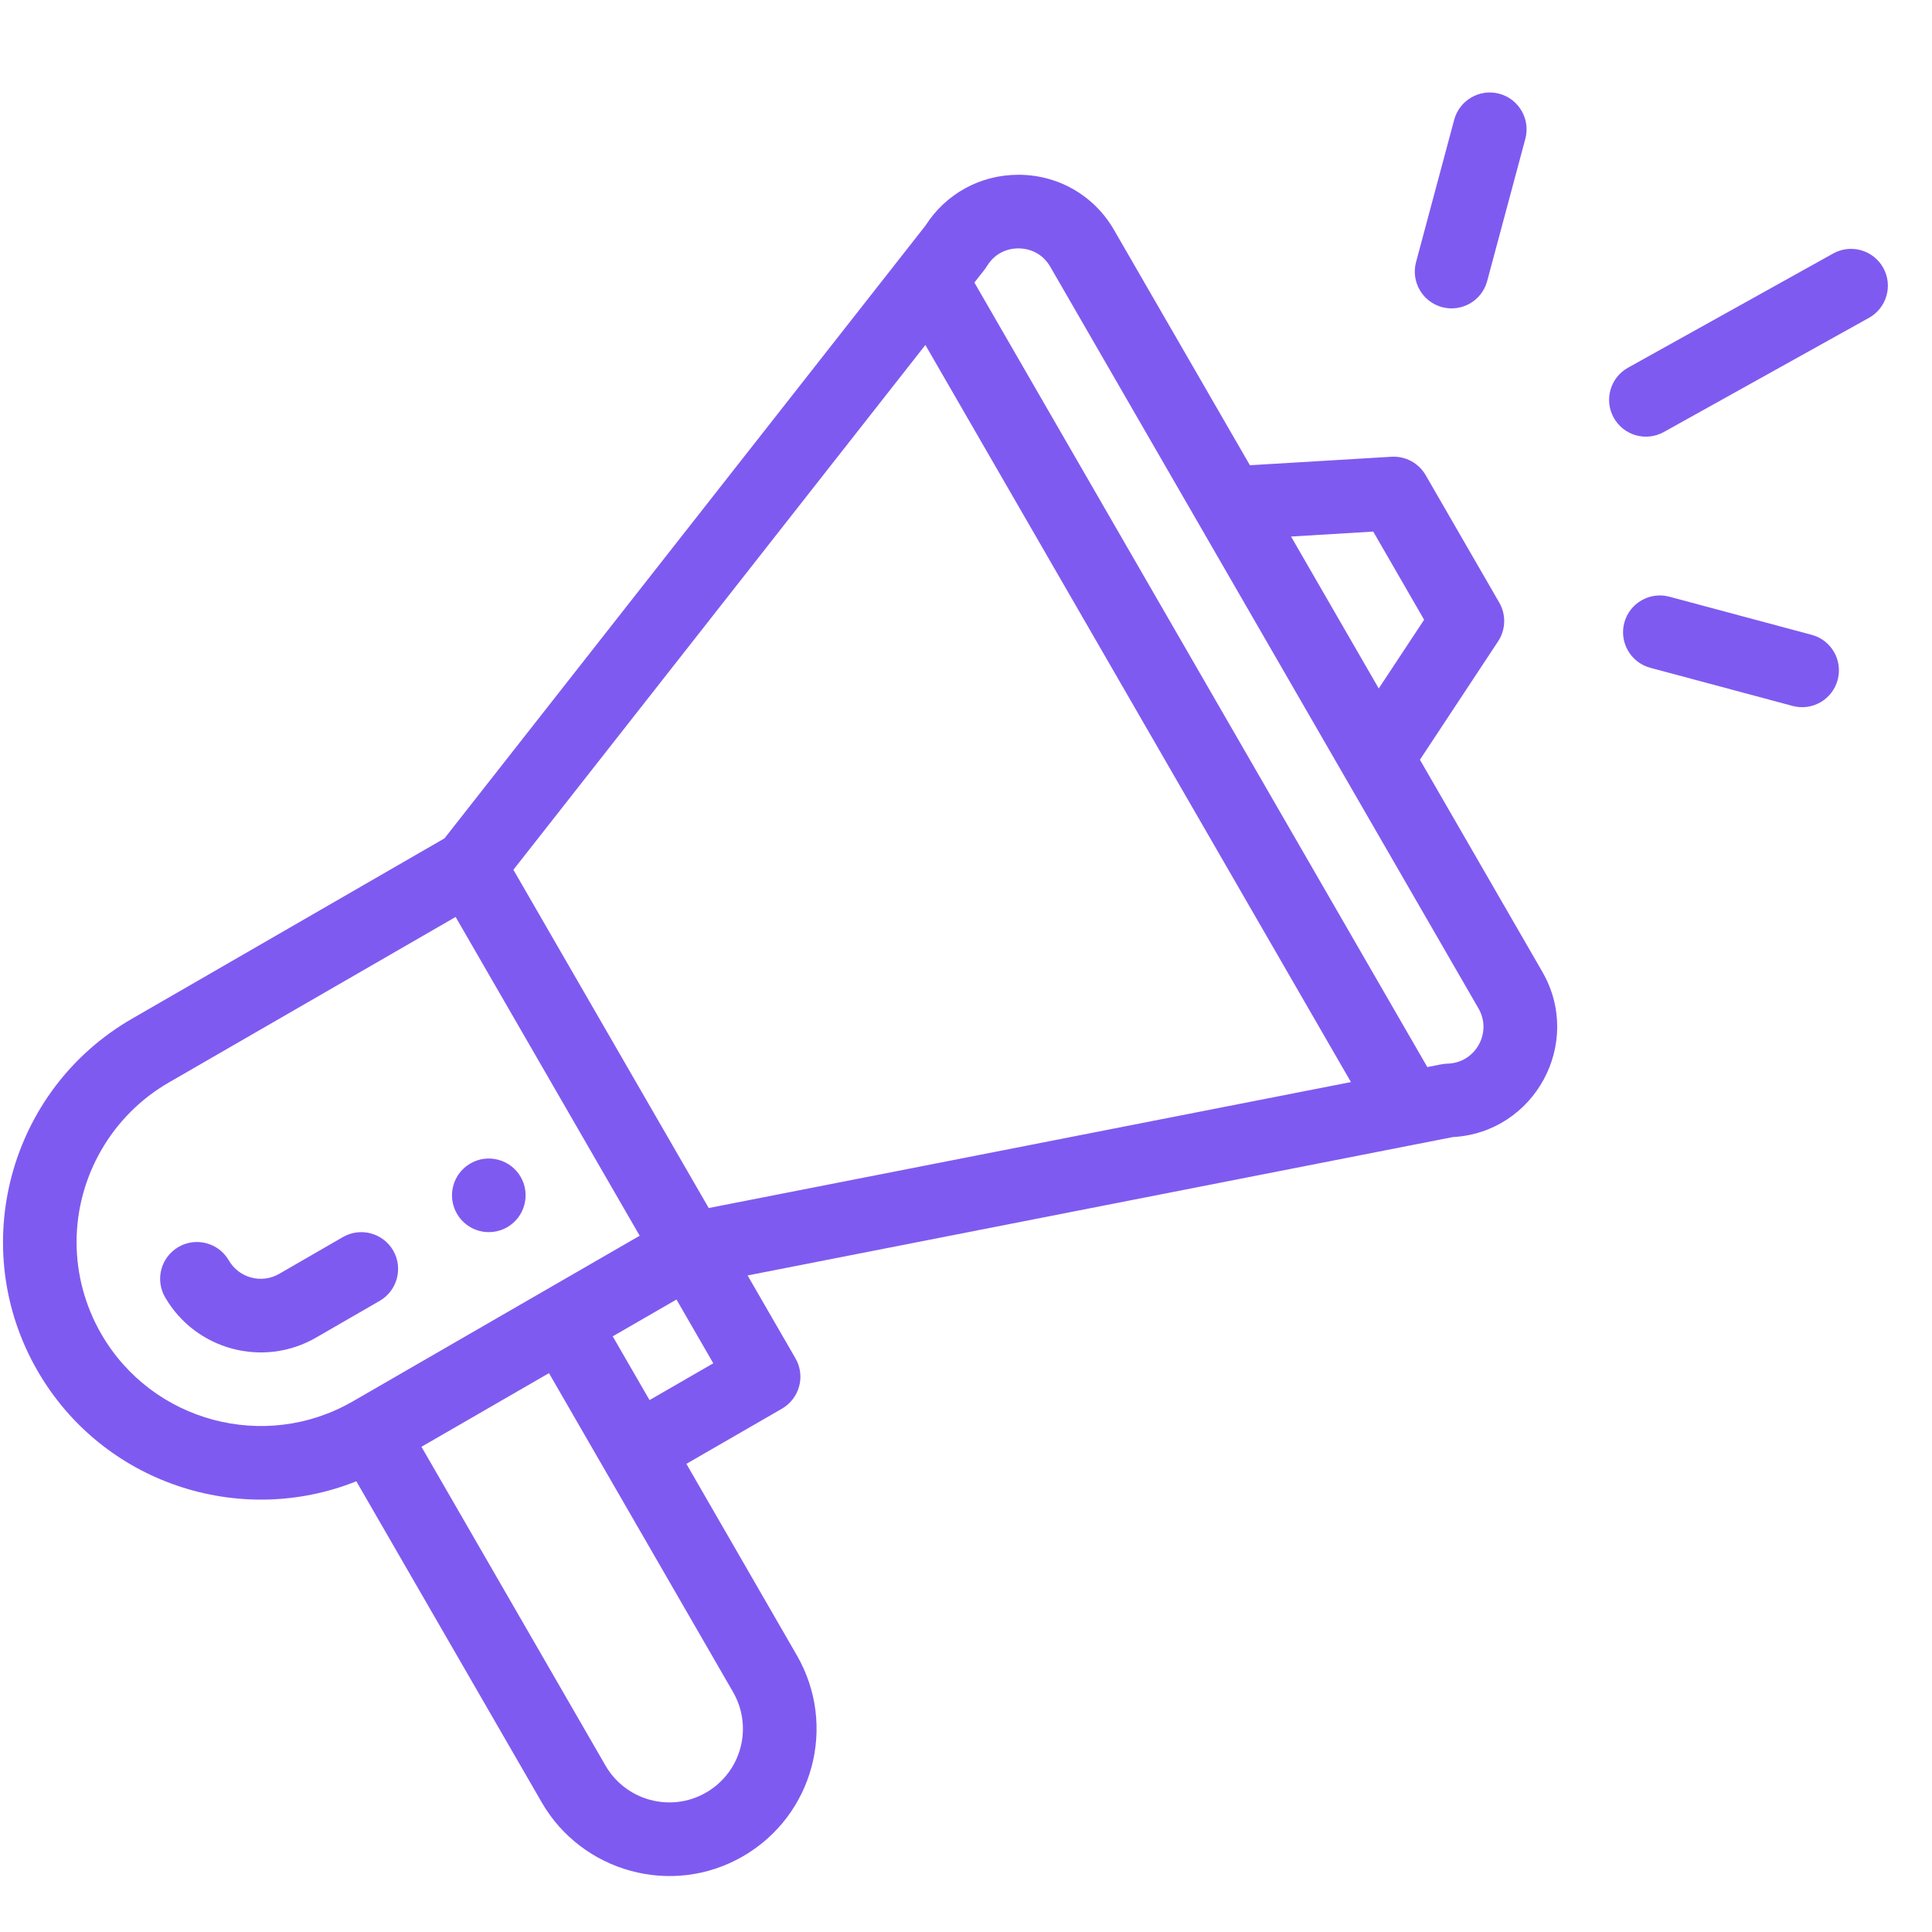 <svg width="41" height="41" viewBox="0 0 41 41" fill="none" xmlns="http://www.w3.org/2000/svg">
<g clip-path="url(#clip0_2289_7185)">
<path d="M10.764 26.043C11.137 25.828 11.265 25.349 11.05 24.976C10.834 24.603 10.356 24.475 9.983 24.69C9.609 24.906 9.481 25.384 9.697 25.757C9.912 26.131 10.39 26.259 10.764 26.043Z" fill="#7F5AF0"/>
<path d="M7.562 31.435L11.497 38.25C12.346 39.722 14.255 40.267 15.766 39.394C17.26 38.531 17.774 36.621 16.909 35.126L14.566 31.065L16.595 29.894C16.969 29.677 17.097 29.2 16.881 28.826L15.865 27.067C15.986 27.043 16.783 26.887 30.829 24.131C32.566 24.037 33.606 22.138 32.729 20.62L30.133 16.123L31.792 13.61C31.955 13.363 31.965 13.045 31.817 12.789L30.254 10.082C30.106 9.826 29.825 9.676 29.53 9.693L26.525 9.873L23.642 4.881C23.225 4.157 22.477 3.72 21.642 3.709C21.632 3.709 21.622 3.709 21.612 3.709C20.805 3.709 20.073 4.11 19.639 4.789L9.433 17.791L2.798 21.621C0.189 23.127 -0.715 26.475 0.797 29.092C2.178 31.484 5.09 32.425 7.562 31.435ZM15.556 35.907C15.988 36.654 15.732 37.609 14.984 38.041C14.233 38.475 13.277 38.209 12.85 37.469L8.944 30.703L11.65 29.14C16.171 36.971 15.484 35.782 15.556 35.907ZM13.784 29.712L13.003 28.359L14.356 27.578L15.137 28.931L13.784 29.712ZM29.142 11.281L30.222 13.152L29.259 14.61L27.398 11.386L29.142 11.281ZM20.945 5.646C21.155 5.303 21.488 5.268 21.623 5.271C21.756 5.273 22.088 5.314 22.289 5.662L31.376 21.401C31.672 21.913 31.312 22.558 30.718 22.572C30.612 22.575 30.563 22.594 30.29 22.645L20.678 5.996C20.88 5.737 20.906 5.712 20.945 5.646ZM19.638 7.321L28.669 22.963L15.04 25.636L10.895 18.458L19.638 7.321ZM2.15 28.31C1.807 27.717 1.625 27.043 1.625 26.361C1.625 24.968 2.374 23.67 3.58 22.974L9.669 19.459L13.575 26.224L7.486 29.74C5.62 30.817 3.227 30.175 2.15 28.31Z" fill="#7F5AF0"/>
<path d="M8.344 26.538C8.128 26.165 7.65 26.037 7.276 26.253L5.923 27.034C5.55 27.249 5.072 27.121 4.856 26.748C4.64 26.374 4.162 26.246 3.789 26.462C3.415 26.678 3.287 27.155 3.503 27.529C4.146 28.643 5.58 29.036 6.705 28.387L8.058 27.606C8.431 27.39 8.559 26.912 8.344 26.538Z" fill="#7F5AF0"/>
<path d="M38.902 5.38L34.549 7.803C34.172 8.013 34.036 8.488 34.246 8.865C34.456 9.242 34.931 9.378 35.309 9.168L39.662 6.745C40.039 6.535 40.175 6.06 39.965 5.683C39.755 5.306 39.279 5.17 38.902 5.38Z" fill="#7F5AF0"/>
<path d="M38.446 13.472L35.427 12.663C35.011 12.551 34.582 12.798 34.47 13.215C34.359 13.632 34.606 14.06 35.023 14.172L38.042 14.981C38.461 15.093 38.888 14.842 38.998 14.428C39.11 14.011 38.863 13.583 38.446 13.472Z" fill="#7F5AF0"/>
<path d="M30.86 2.542L30.051 5.561C29.939 5.977 30.186 6.406 30.603 6.518C31.02 6.629 31.448 6.382 31.56 5.965L32.37 2.946C32.481 2.53 32.234 2.101 31.817 1.989C31.401 1.878 30.972 2.125 30.86 2.542Z" fill="#7F5AF0"/>
</g>
<defs>
<clipPath id="clip0_2289_7185">
<rect width="40" height="40" fill="white" transform="translate(0.064 0.869)"/>
</clipPath>
</defs>
</svg>

